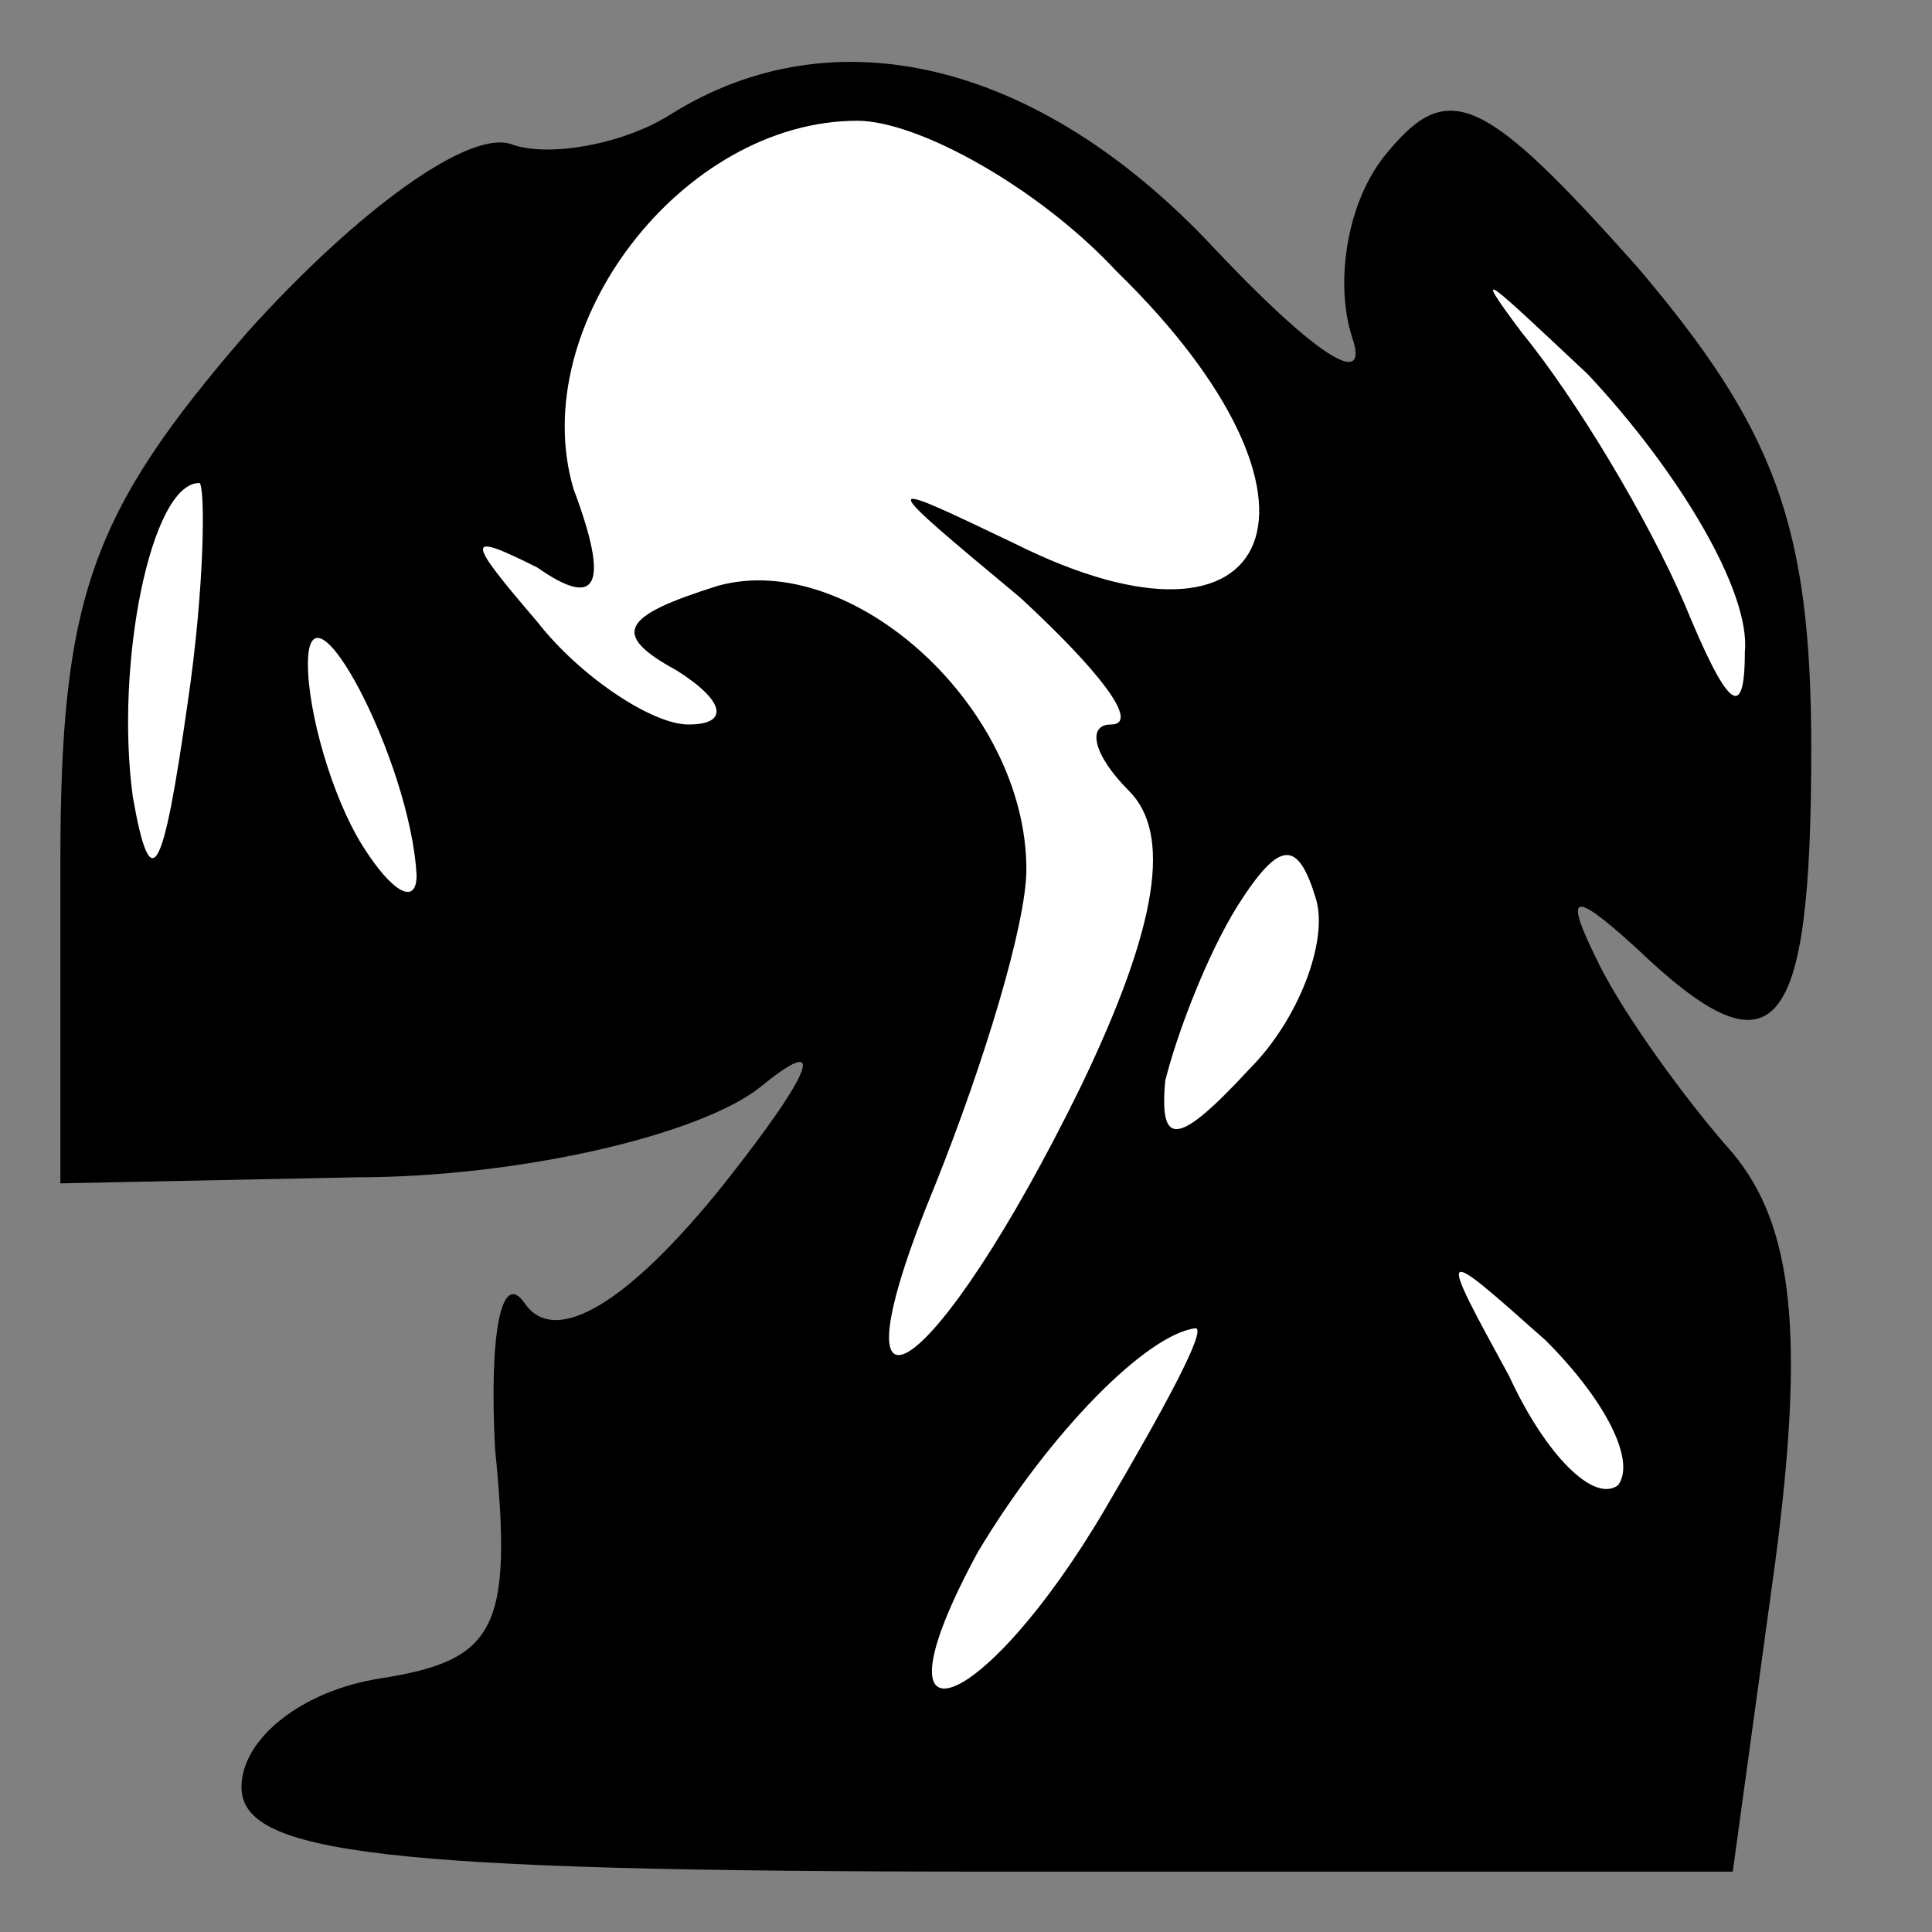 <?xml version="1.0" standalone="no"?>
<!DOCTYPE svg PUBLIC "-//W3C//DTD SVG 20010904//EN"
 "http://www.w3.org/TR/2001/REC-SVG-20010904/DTD/svg10.dtd">
<svg version="1.0" xmlns="http://www.w3.org/2000/svg"
 width="32pt" height="32pt" viewBox="0 0 32 32"
 preserveAspectRatio="xMidYMid meet">
<rect x="0" y="0" width="32" height="32" fill="#808080" stroke="none"/>
<g transform="translate(0,32) scale(0.1,-0.1)"
fill="#000000" stroke="none">
<path fill="#000000" stroke="none" d="M111 301 c-8 -5 -20 -7 -26 -5 -7 3
-26 -11 -44 -31 -26 -30 -31 -44 -31 -88 l0 -53 49 1 c27 0 57 7 67 15 11 9 9
3 -6 -16 -16 -20 -28 -27 -33 -20 -4 6 -6 -5 -5 -24 3 -30 0 -35 -19 -38 -13
-2 -23 -10 -23 -18 0 -11 23 -14 124 -14 l123 0 7 51 c5 38 3 56 -7 68 -8 9
-18 23 -22 31 -6 12 -5 13 6 3 23 -22 29 -15 29 33 0 37 -6 53 -29 80 -25 28
-31 31 -41 19 -7 -8 -9 -22 -6 -31 3 -9 -7 -2 -23 15 -29 31 -63 39 -90 22z"/>
<path fill="#ffffff" stroke="none" d="M185 275 c39 -38 27 -67 -17 -45 -23
11 -23 11 1 -9 13 -12 20 -21 15 -21 -4 0 -3 -5 3 -11 7 -7 5 -22 -8 -49 -24
-49 -43 -62 -24 -16 8 20 15 43 15 52 0 27 -29 53 -51 47 -16 -5 -18 -8 -7
-14 8 -5 9 -9 2 -9 -6 0 -18 8 -25 17 -12 14 -12 15 0 9 10 -7 12 -3 6 13 -8
27 18 61 47 61 10 0 30 -11 43 -25z"/>
<path fill="#ffffff" stroke="none" d="M289 212 c0 -12 -3 -9 -10 8 -6 14 -18
34 -27 45 -9 12 -5 8 11 -7 15 -16 27 -36 26 -46z"/>
<path fill="#ffffff" stroke="none" d="M31 203 c-4 -28 -6 -32 -9 -15 -3 22 3
52 11 52 1 0 1 -17 -2 -37z"/>
<path fill="#ffffff" stroke="none" d="M69 175 c0 -5 -4 -3 -9 5 -5 8 -9 22
-9 30 0 16 17 -16 18 -35z"/>
<path fill="#ffffff" stroke="none" d="M207 143 c-12 -13 -15 -13 -14 -2 2 8
7 21 12 29 7 11 10 11 13 1 2 -7 -3 -20 -11 -28z"/>
<path fill="#ffffff" stroke="none" d="M268 74 c-4 -3 -12 5 -18 18 -12 22
-12 22 6 6 10 -10 15 -20 12 -24z"/>
<path fill="#ffffff" stroke="none" d="M183 70 c-20 -34 -40 -42 -21 -7 12 20
28 36 36 37 2 0 -5 -13 -15 -30z"/>
</g>
</svg>
